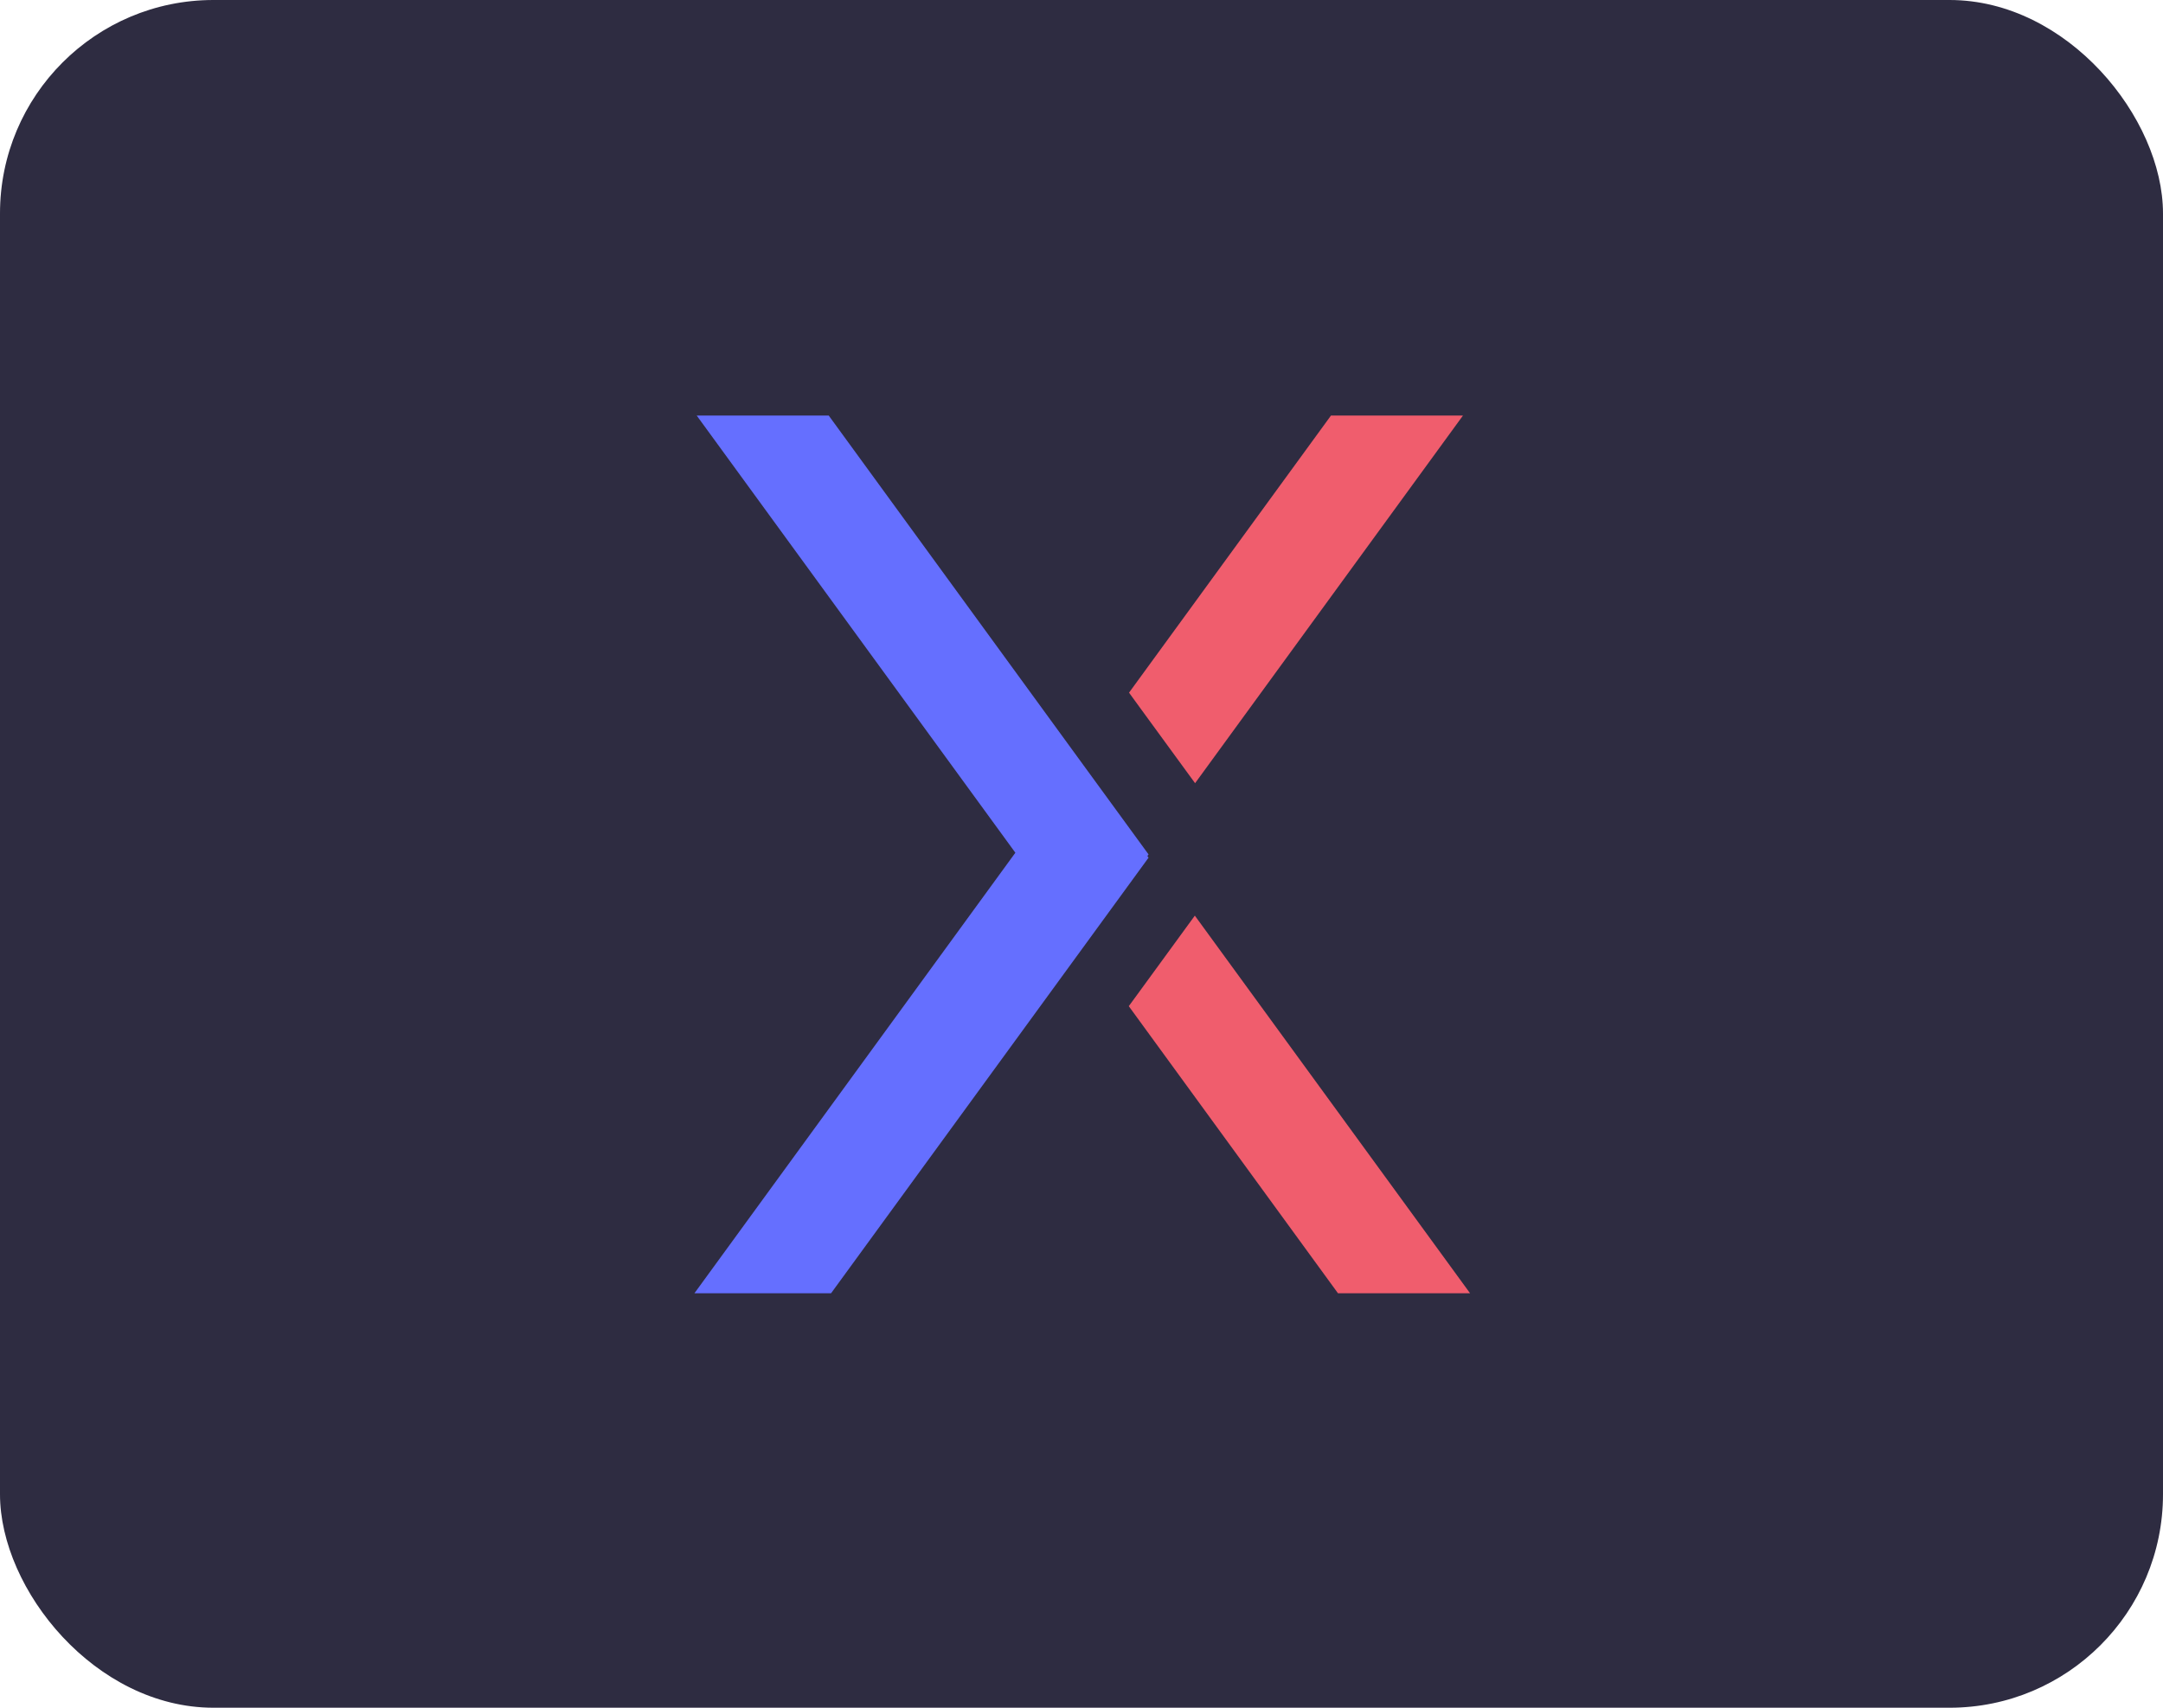 <svg xmlns="http://www.w3.org/2000/svg" width="760" height="600" viewBox="0 0 760 600">
  <g id="Сгруппировать_1540" data-name="Сгруппировать 1540" transform="translate(-2464 -3182)">
    <g id="Сгруппировать_1506" data-name="Сгруппировать 1506" transform="translate(2370 3095)">
      <g id="Сгруппировать_1260" data-name="Сгруппировать 1260" transform="translate(2658 3345)">
        <g id="Сгруппировать_1259" data-name="Сгруппировать 1259" transform="translate(-2564 -3258)">
          <g id="Сгруппировать_1040" data-name="Сгруппировать 1040" transform="translate(0)">
            <rect id="Прямоугольник_38" data-name="Прямоугольник 38" width="760" height="600" rx="75" fill="#2e2c41"/>
          </g>
        </g>
      </g>
    </g>
    <g id="Сгруппировать_1468" data-name="Сгруппировать 1468" transform="translate(2708 3328)">
      <path id="Контур_4233" data-name="Контур 4233" d="M.8,0,112.763,153.6l-1.276,1.748L0,308.374H48.01l87.51-120.06,24.039-32.971-.415-.593.415-.561-23.205-31.811L47.182,0Z" transform="translate(0 0)" fill="#656fff"/>
      <path id="Контур_4234" data-name="Контур 4234" d="M55.05,86.064l-3.62,4.956,73.5,100.863h46.411L74.635,59.211Z" transform="translate(101.185 116.493)" fill="#f05d6d"/>
      <path id="Контур_4235" data-name="Контур 4235" d="M122.412,0,51.46,97.359l3.647,5.018L74.666,129.17,168.79,0Z" transform="translate(101.245 0)" fill="#f05d6d"/>
    </g>
  </g>
</svg>
